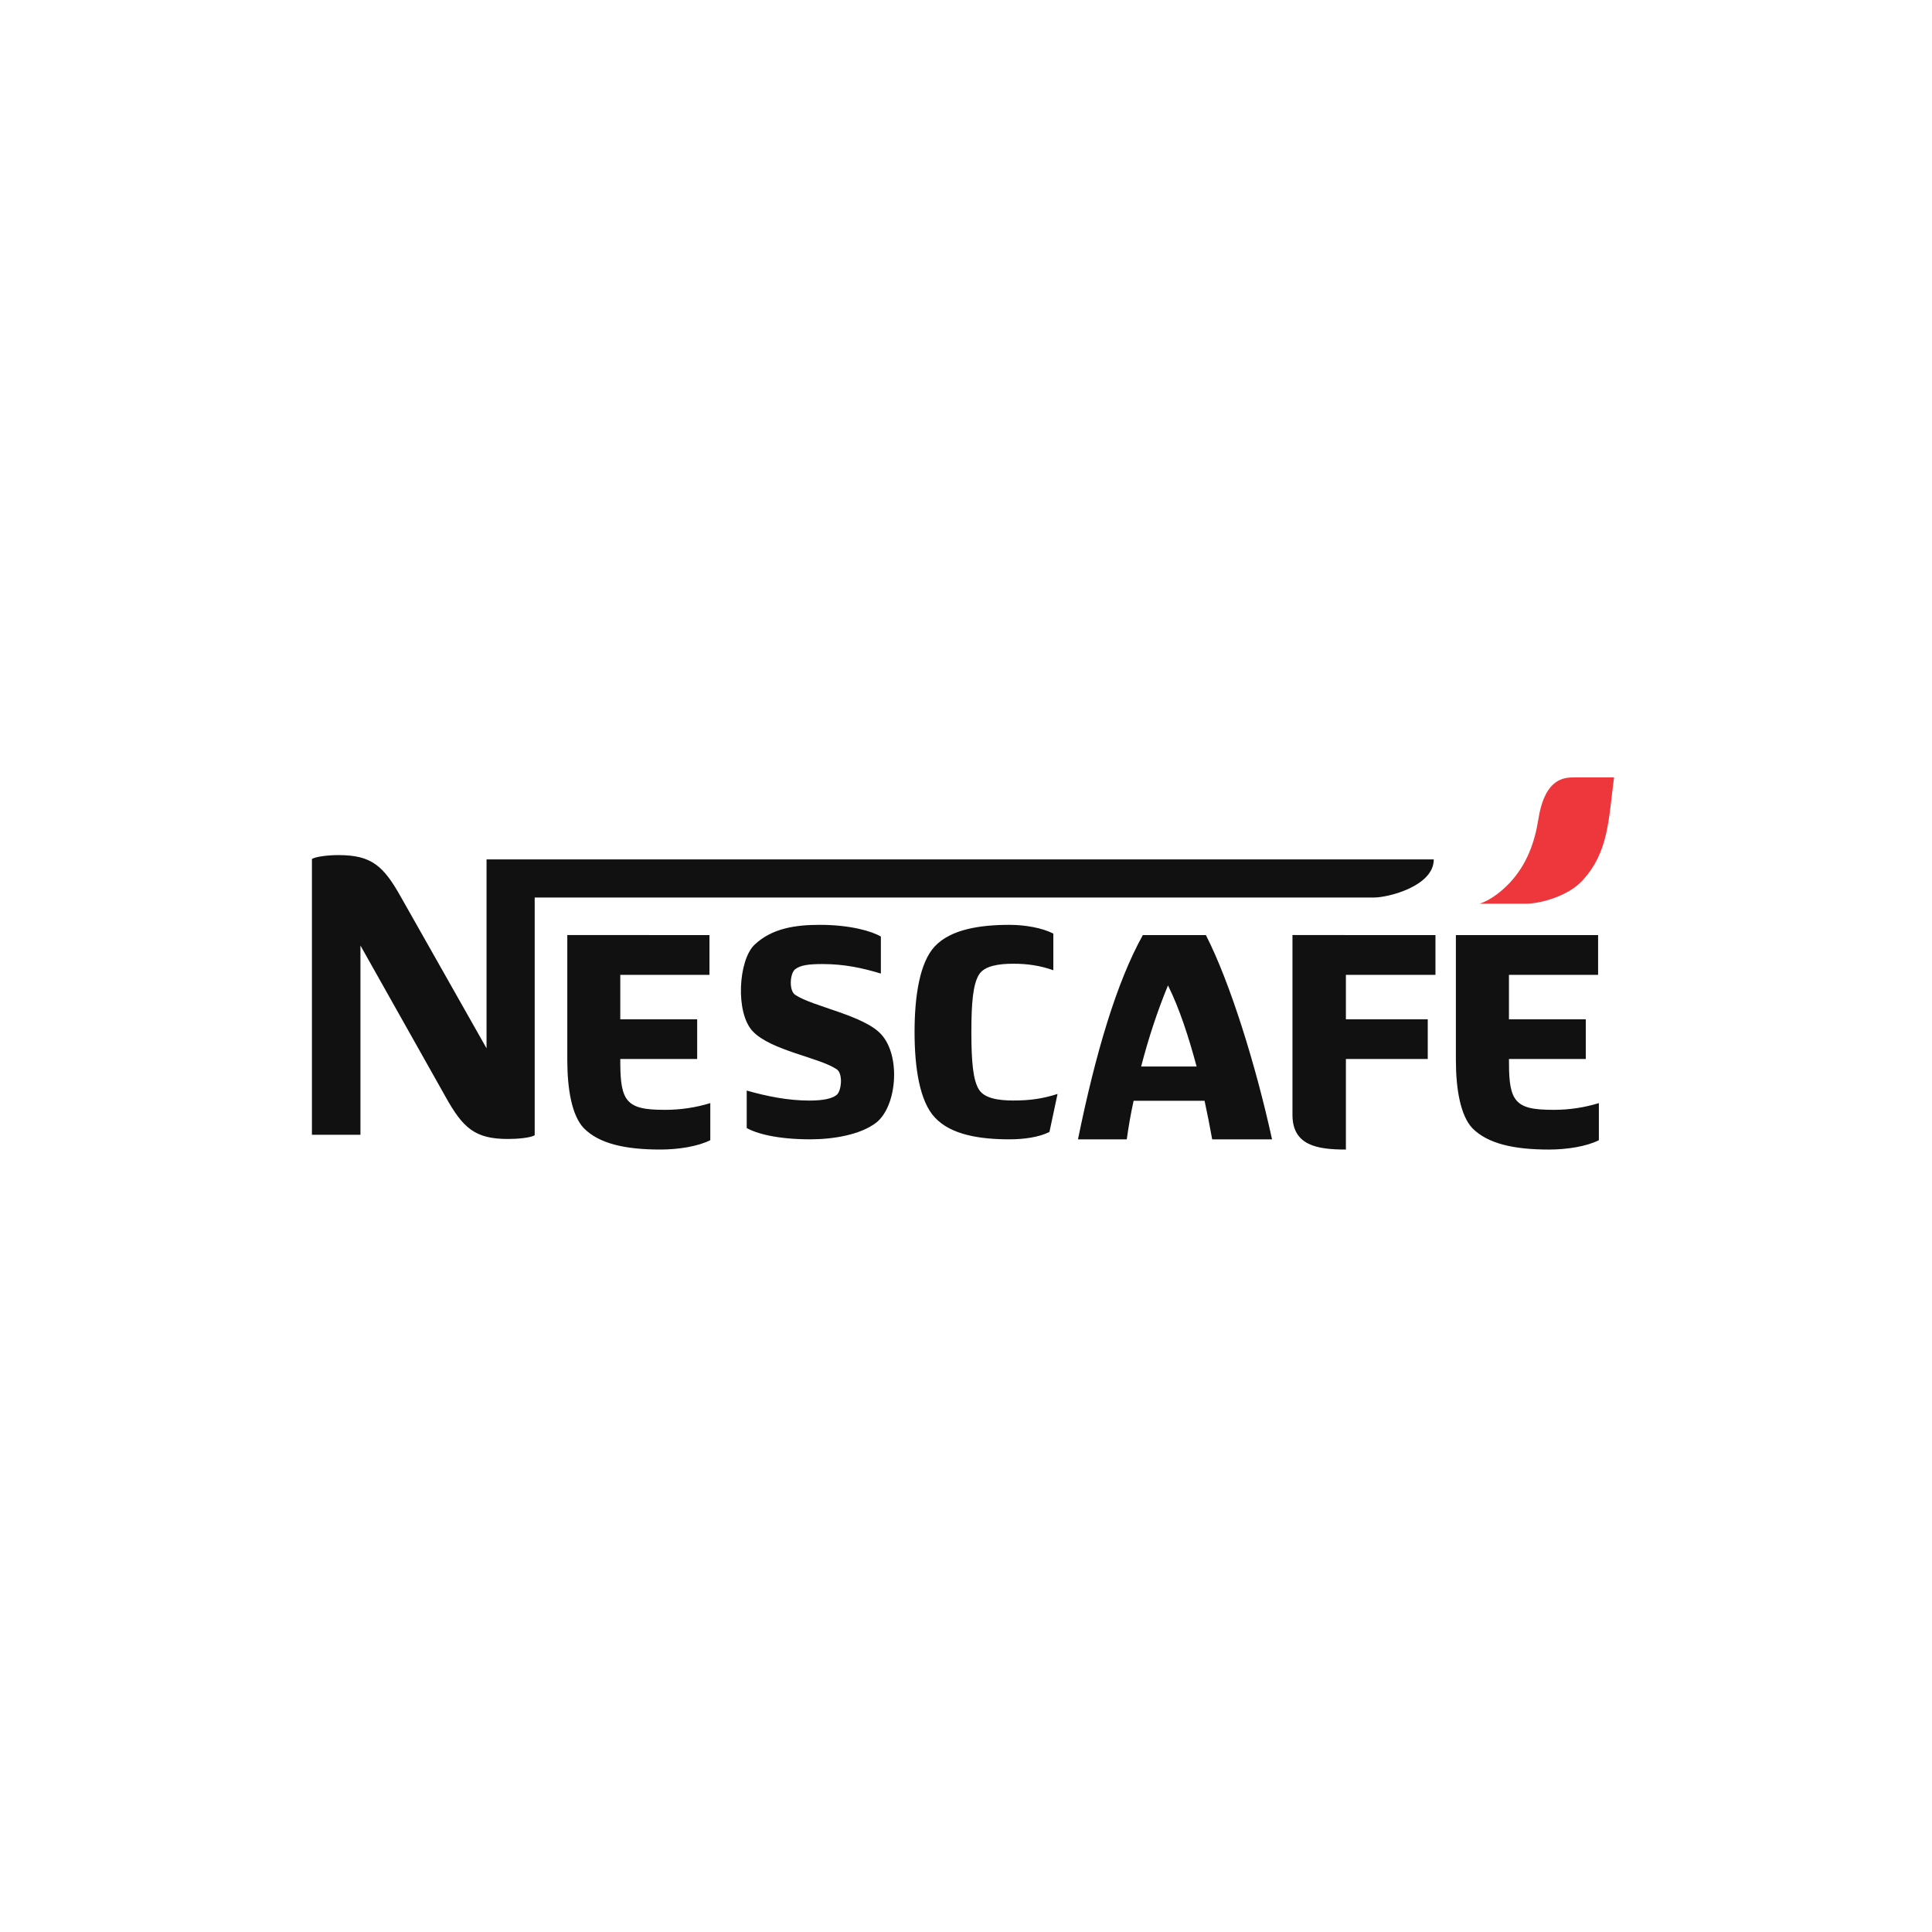 <svg height="192" viewBox="0 0 192 192" width="192" xmlns="http://www.w3.org/2000/svg"><g fill="none" fill-rule="evenodd" transform="translate(31 77)"><path d="m121.876 4.444c-.357 2.247-1.118 4.418-2.795 6.241-.799.864-1.948 1.775-3.03 2.123h4.588c1.405 0 4.152-.719 5.606-2.283 2.634-2.868 2.593-6.014 3.157-10.267h-3.951c-1 0-2.923.054-3.575 4.186" fill="#eb2227" fill-opacity=".9"/><g fill="#111" transform="translate(0 7.197)"><path d="m105.58 4.996h-83.443v23.628c-.427.254-1.669.369-2.643.369-3.29 0-4.479-1.064-6.231-4.221l-8.443-15.005v18.807h-4.821v-27.409c.428-.252 1.661-.384 2.639-.384 3.289 0 4.479 1.069 6.233 4.215l8.481 14.985v-18.769h94.134c0 2.663-4.539 3.784-5.908 3.784"/><path d="m127.818 8.729v3.953h-8.86v4.419h7.635v3.945h-7.635c0 1.634.038 3.062.588 3.902.631.971 1.857 1.149 3.885 1.149 1.476 0 2.991-.215 4.463-.669v3.686c-1.217.62-3.16.93-4.974.93-3.458 0-6.069-.577-7.596-2.121-1.178-1.248-1.64-3.865-1.64-6.79v-12.405zm-88.312 0v3.953h-8.863v4.419h7.641v3.945h-7.641c0 1.634.043 3.062.592 3.902.635.97 1.862 1.149 3.881 1.149 1.478 0 2.996-.215 4.472-.669v3.684c-1.226.62-3.161.931-4.976.931-3.461 0-6.075-.577-7.596-2.128-1.183-1.241-1.639-3.857-1.639-6.783v-12.405zm72.148 0v3.955h-8.9v4.42h8.135v3.943h-8.135v8.997c-2.847 0-5.31-.398-5.31-3.454v-17.862zm-22.815 0c2.394 4.672 4.961 12.914 6.575 20.3h-5.948c-.213-1.174-.467-2.5-.757-3.831h-7.052c-.294 1.331-.51 2.619-.68 3.831h-4.849c1.748-8.565 3.84-15.623 6.447-20.3zm-22.545 15.361c-.592-.911-.76-2.774-.76-5.724 0-2.943.168-4.761.76-5.715.543-.86 1.937-1.074 3.413-1.074 1.352 0 2.618.169 3.971.646v-3.642c-1.098-.562-2.789-.868-4.347-.868-2.914 0-5.819.432-7.421 2.126-1.517 1.607-2.022 4.974-2.022 8.527 0 3.548.505 6.893 2.022 8.496 1.602 1.734 4.507 2.167 7.421 2.167 1.432 0 2.952-.215 3.962-.736l.805-3.776c-1.48.477-2.744.653-4.392.653-1.476 0-2.869-.21-3.413-1.082zm-18.27-9.422c-.646-.437-.513-2.157 0-2.543.517-.394 1.289-.516 2.709-.516 2.153 0 3.951.384 5.807.945v-3.676c-.863-.521-3.016-1.165-6.062-1.165-2.455 0-4.775.344-6.5 1.984-1.589 1.516-1.929 6.745-.165 8.602 1.804 1.905 6.616 2.598 8.341 3.769.642.428.469 2.158 0 2.541-.432.358-1.292.567-2.712.567-2.149 0-4.258-.431-6.234-.994v3.723c.991.56 3.051 1.123 6.318 1.123 2.237 0 4.944-.432 6.535-1.644 2.066-1.599 2.494-6.619.518-8.783-1.718-1.905-6.839-2.768-8.557-3.935zm39.894 7.123c-.789-2.936-1.708-5.777-2.844-8.058-1.052 2.54-1.967 5.336-2.668 8.058z"/></g></g></svg>
